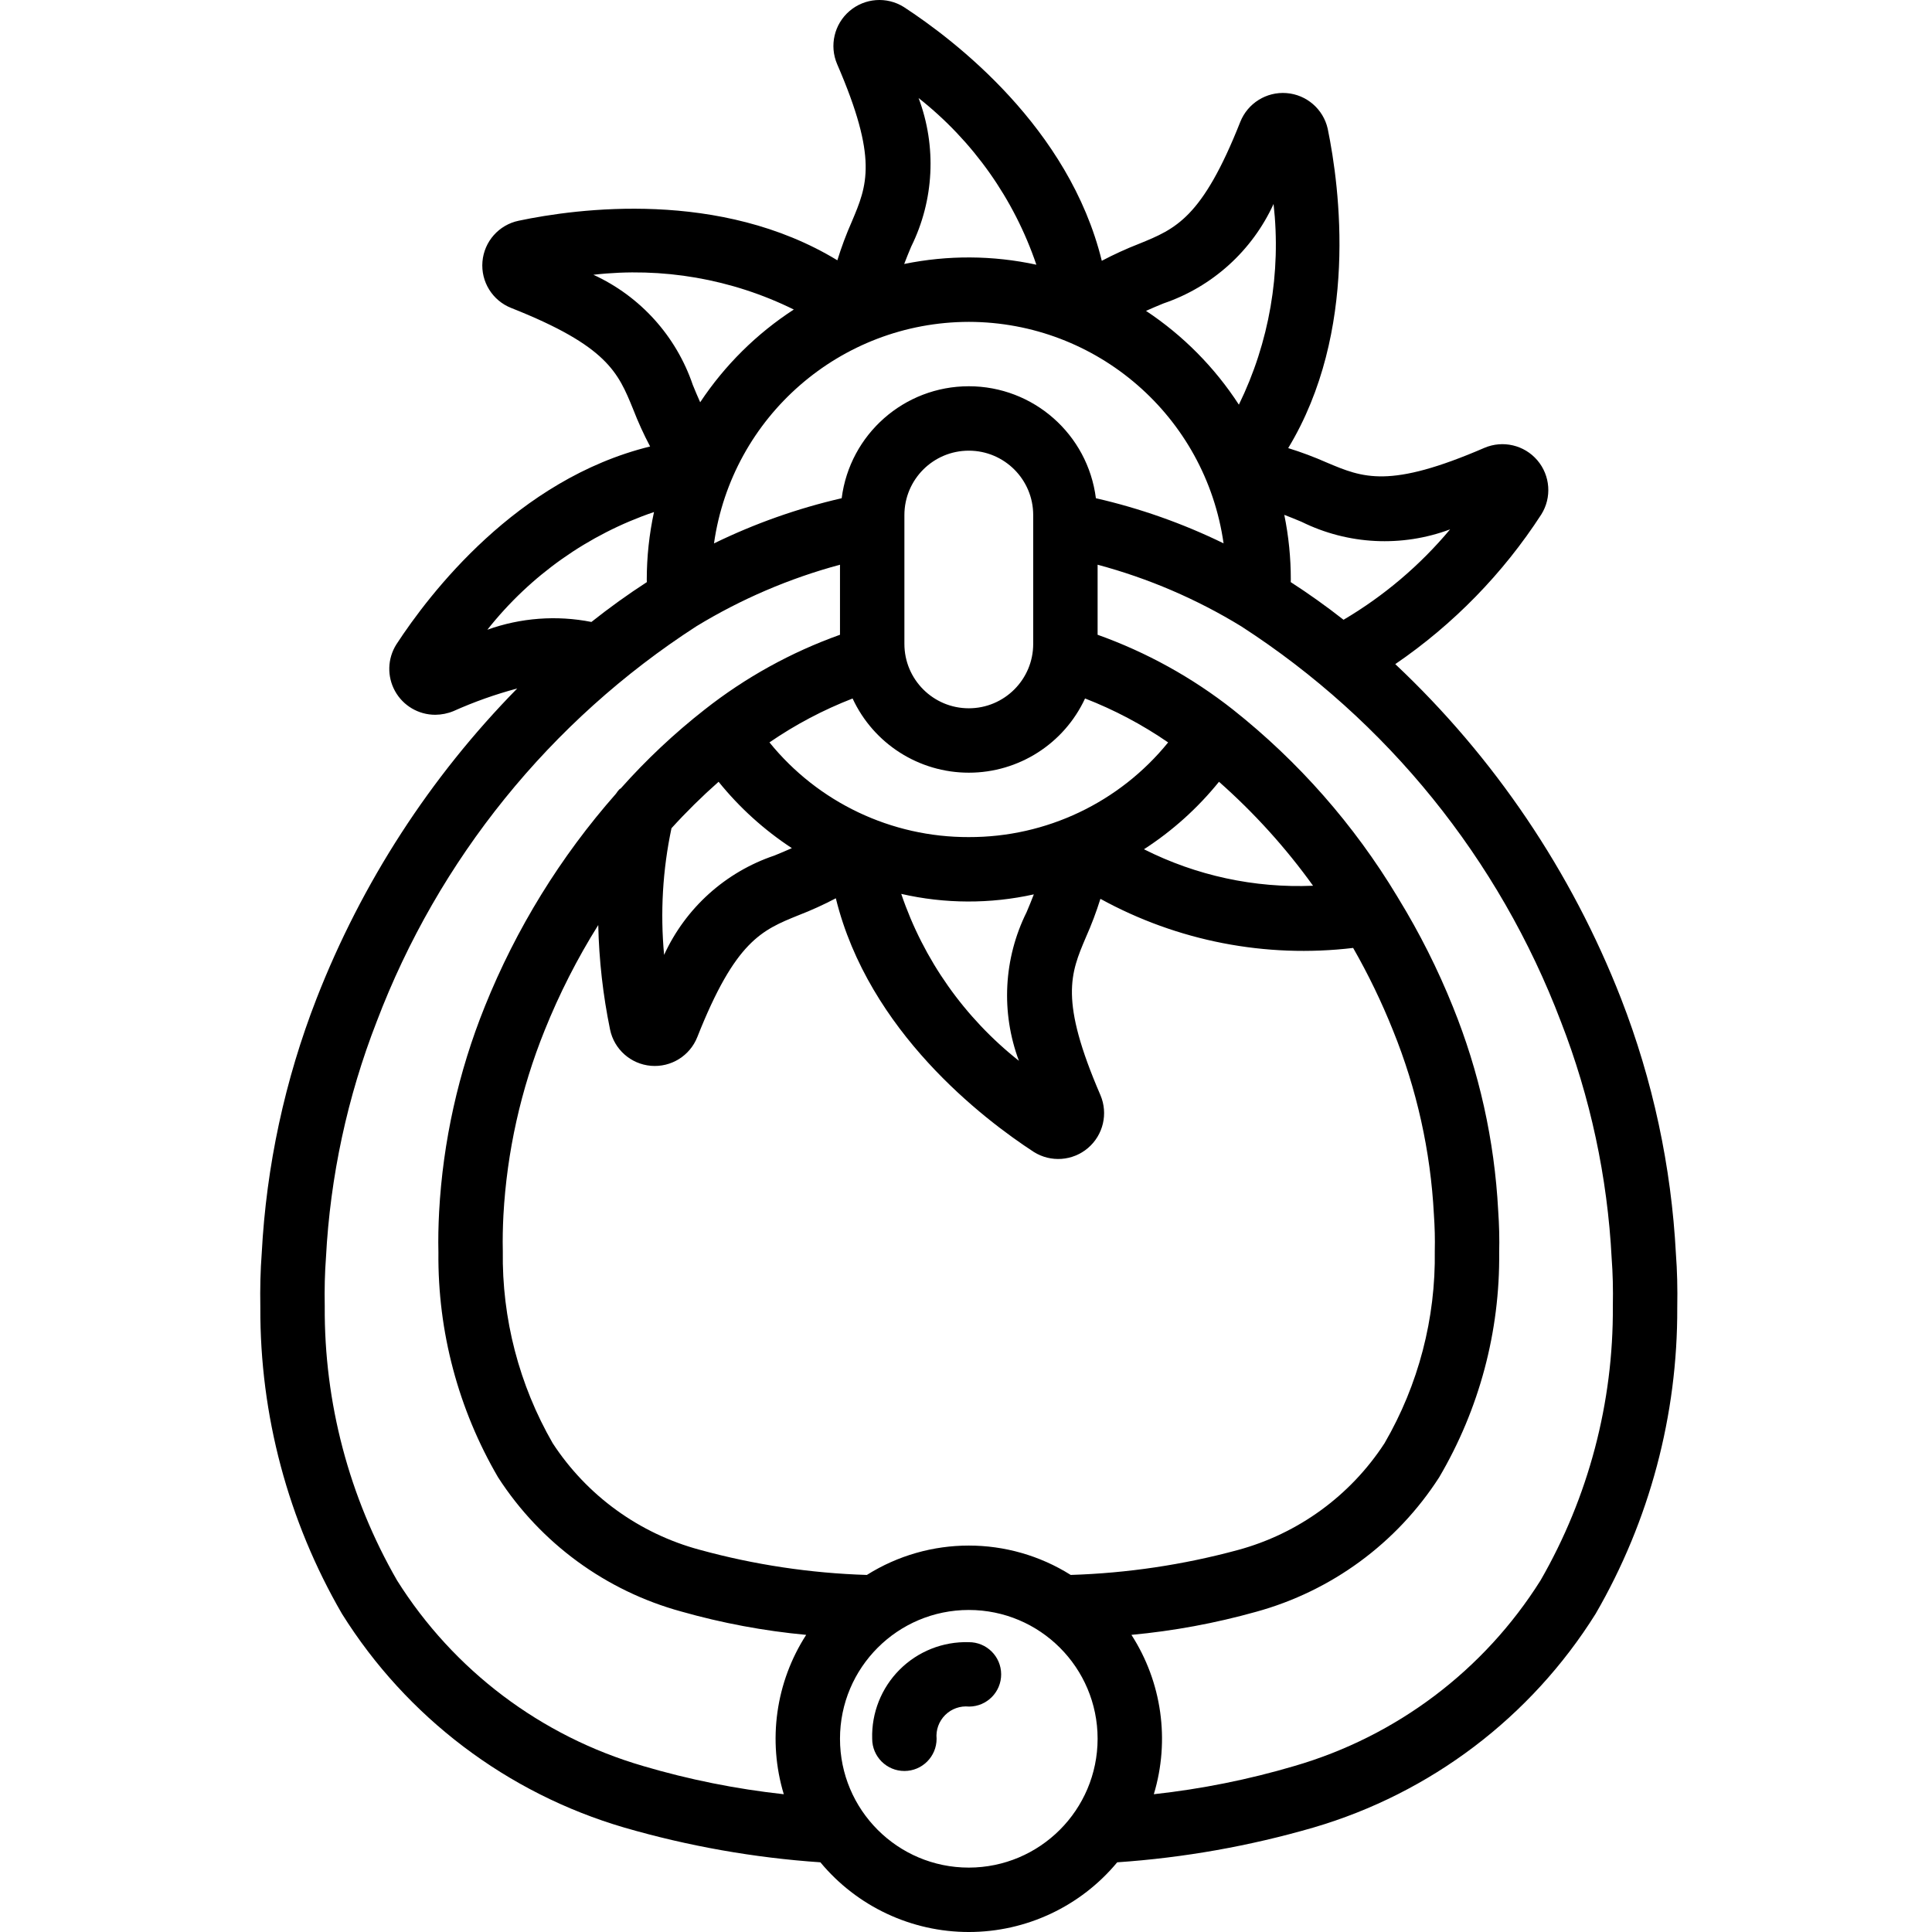 <svg height="511pt" viewBox="-68 0 511 511.955" width="511pt" xmlns="http://www.w3.org/2000/svg"><path d="m15.422 264.574c-8.418 21.594-13.328 44.395-14.547 67.543-.344 4.504-.457 9.203-.367 14.371-.121 28.488 7.348 56.5 21.633 81.148 17.148 27.406 43.758 47.559 74.785 56.641 16.949 4.918 34.379 8.008 51.988 9.211 9.707 11.699 24.125 18.469 39.328 18.469 15.203 0 29.617-6.77 39.328-18.469 17.617-1.203 35.055-4.293 52.012-9.215 31.02-9.086 57.621-29.238 74.762-56.641 14.285-24.648 21.754-52.66 21.629-81.152.094-5.164-.023-9.863-.352-14.148-1.207-23.219-6.121-46.094-14.555-67.758-13.113-33.602-33.547-63.867-59.816-88.59 15.398-10.52 28.551-24 38.691-39.652 2.828-4.496 2.41-10.312-1.039-14.359-3.445-4.043-9.121-5.383-14.012-3.305-25.23 10.898-32.184 7.961-41.809 3.895-3.324-1.469-6.73-2.746-10.203-3.82 18.676-30.871 13.707-68.891 10.469-84.645-1.18-5.195-5.609-9.02-10.922-9.43-5.316-.41-10.277 2.688-12.246 7.641-10.09 25.48-17.102 28.336-26.812 32.289-3.379 1.316-6.676 2.824-9.883 4.512-8.652-35.309-39.043-58.5-52.465-67.254-4.516-2.828-10.348-2.391-14.395 1.078s-5.371 9.168-3.27 14.062c10.895 25.168 7.961 32.105 3.898 41.711-1.48 3.344-2.762 6.773-3.84 10.266-31.023-18.852-68.941-13.75-84.434-10.484-5.246 1.086-9.152 5.488-9.609 10.824-.457 5.336 2.645 10.34 7.629 12.301 25.484 10.09 28.336 17.102 32.293 26.812 1.309 3.379 2.812 6.68 4.504 9.887-35.309 8.656-58.504 39.047-67.254 52.465-2.352 3.746-2.484 8.477-.344 12.348 2.141 3.875 6.219 6.277 10.641 6.281 1.664-.008 3.312-.336 4.852-.973 5.461-2.445 11.109-4.453 16.891-5.996-23.09 23.504-41.176 51.445-53.16 82.137zm86.492 203.387c-27.012-7.855-50.207-25.352-65.176-49.172-12.719-22.082-19.332-47.145-19.164-72.625-.086-4.621.016-8.801.328-12.984 1.121-21.402 5.656-42.492 13.438-62.465 16.348-43.047 46.023-79.746 84.695-104.746 11.852-7.219 24.672-12.719 38.074-16.324v18.559c-12.945 4.621-25.055 11.312-35.852 19.816-8.016 6.277-15.453 13.266-22.219 20.875-.117.109-.281.156-.395.27-.336.363-.637.754-.906 1.172-14.699 16.672-26.445 35.73-34.738 56.352-7.004 17.363-11.098 35.758-12.117 54.453-.184 3.539-.273 7.168-.184 10.758-.207 20.926 5.262 41.52 15.82 59.59 11.258 17.43 28.555 30.086 48.57 35.551 10.809 3.062 21.875 5.133 33.062 6.176-8.078 12.523-10.246 27.965-5.934 42.23-12.633-1.379-25.117-3.883-37.305-7.484zm86.328-382.672c33.965.059 62.727 25.062 67.512 58.688-10.785-5.262-22.133-9.273-33.832-11.953-2.156-16.961-16.586-29.672-33.68-29.672-17.098 0-31.527 12.711-33.684 29.672-11.695 2.691-23.047 6.707-33.836 11.973 4.781-33.637 33.547-58.648 67.52-58.707zm27.012 332.051c-16.512-10.379-37.512-10.379-54.023 0-14.977-.465-29.848-2.703-44.297-6.668-16.012-4.297-29.879-14.348-38.945-28.227-8.914-15.473-13.484-33.066-13.227-50.922-.078-3.195.004-6.391.16-9.492.926-16.828 4.621-33.391 10.934-49.02 3.895-9.699 8.645-19.031 14.195-27.887.207 9.305 1.254 18.574 3.129 27.691 1.086 5.246 5.488 9.152 10.824 9.609 5.336.457 10.336-2.645 12.301-7.629 10.09-25.5 17.109-28.34 26.824-32.27 3.379-1.305 6.676-2.805 9.879-4.492 8.668 35.289 39.043 58.469 52.453 67.215 4.5 2.832 10.316 2.41 14.359-1.035 4.047-3.445 5.387-9.121 3.305-14.012-10.902-25.254-7.949-32.207-3.859-41.824 1.48-3.324 2.766-6.727 3.852-10.199 20.418 11.219 43.836 15.77 66.969 13.012 4.023 7.027 7.551 14.328 10.559 21.848 6.293 15.516 9.957 31.977 10.836 48.699.238 3.465.316 6.621.238 9.742.27 17.871-4.328 35.484-13.305 50.941-9.043 13.914-22.902 24-38.918 28.328-14.441 3.91-29.289 6.121-44.242 6.59zm-93.312-210.18c5.516 6.836 12.066 12.77 19.414 17.586-1.539.68-3.062 1.328-4.621 1.961-12.965 4.363-23.543 13.895-29.234 26.328-1.043-11.223-.383-22.539 1.957-33.566 3.93-4.328 8.098-8.438 12.484-12.309zm79.582 73.945c-14.445-11.43-25.277-26.793-31.184-44.238 11.555 2.652 23.559 2.695 35.133.129-.609 1.586-1.246 3.137-1.91 4.707-6.109 12.285-6.844 26.551-2.039 39.402zm33.133-56.062c7.535-4.867 14.246-10.906 19.883-17.883 9.312 8.223 17.676 17.465 24.926 27.551-15.516.656-30.941-2.672-44.809-9.668zm-46.414-3.223c-20.5.059-39.922-9.168-52.824-25.094 6.871-4.719 14.262-8.621 22.031-11.633 5.562 11.992 17.582 19.664 30.801 19.66 13.219 0 25.234-7.676 30.797-19.668 7.762 3.016 15.152 6.926 22.016 11.648-12.906 15.922-32.324 25.148-52.82 25.086zm17.066-51.199c0 9.426-7.641 17.066-17.066 17.066-9.426 0-17.066-7.641-17.066-17.066v-34.133c0-9.426 7.641-17.066 17.066-17.066 9.426 0 17.066 7.641 17.066 17.066zm-17.066 324.27c-18.852 0-34.133-15.285-34.133-34.137 0-18.852 15.281-34.133 34.133-34.133 18.852 0 34.133 15.281 34.133 34.133-.023 18.844-15.293 34.113-34.133 34.137zm156.902-224.168c7.801 20.039 12.34 41.199 13.445 62.676.301 3.965.406 8.145.316 12.762.168 25.477-6.445 50.539-19.156 72.617-14.965 23.816-38.152 41.312-65.16 49.172-12.191 3.605-24.684 6.113-37.32 7.496 4.309-14.266 2.141-29.703-5.934-42.23 11.16-1.035 22.199-3.078 32.992-6.098 20.027-5.488 37.32-18.184 48.555-35.648 10.629-18.051 16.129-38.66 15.902-59.609.094-3.582 0-7.254-.266-11.129-.98-18.547-5.043-36.805-12.023-54.016-3.984-9.902-8.789-19.457-14.363-28.562-.117-.223-.242-.426-.379-.633-11.414-18.969-26.152-35.73-43.504-49.48-10.805-8.512-22.922-15.211-35.875-19.836v-18.562c13.406 3.586 26.23 9.086 38.07 16.332 38.676 24.996 68.352 61.699 84.699 104.75zm-68.707-132.441c12.277 6.062 26.516 6.785 39.344 1.992-7.977 9.535-17.527 17.641-28.238 23.957-4.574-3.582-9.238-6.91-13.996-9.98 0-.234.023-.469.023-.703.004-5.75-.574-11.488-1.727-17.121 1.551.594 3.062 1.211 4.594 1.855zm-7.438-84.234c2.059 18.242-1.129 36.695-9.191 53.184-6.414-9.883-14.789-18.344-24.609-24.855 1.527-.684 3.051-1.332 4.605-1.965 12.941-4.395 23.504-13.93 29.195-26.359zm-94.062-28.066c14.449 11.398 25.293 26.738 31.207 44.164-11.535-2.5-23.461-2.566-35.023-.195.59-1.551 1.207-3.066 1.852-4.598 6.078-12.285 6.789-26.539 1.965-39.371zm-86.176 46.828c18.223-2.098 36.66 1.098 53.109 9.211-9.863 6.406-18.309 14.773-24.809 24.574-.688-1.527-1.332-3.051-1.961-4.605-4.395-12.934-13.922-23.488-26.34-29.18zm-28.094 94.059c11.406-14.43 26.738-25.262 44.156-31.188-1.27 5.875-1.91 11.867-1.918 17.875 0 .234.023.465.023.699-5 3.234-9.895 6.754-14.688 10.555-9.211-1.82-18.738-1.109-27.574 2.059zm0 0"/><path d="m188.242 435.156c-6.852-.203-13.48 2.43-18.324 7.273-4.848 4.848-7.48 11.477-7.277 18.324 0 4.715 3.82 8.535 8.535 8.535 4.711 0 8.531-3.82 8.531-8.535-.223-2.34.617-4.652 2.289-6.309 1.668-1.652 3.992-2.469 6.332-2.223 4.711-.023 8.512-3.863 8.488-8.578-.023-4.711-3.863-8.512-8.574-8.488zm0 0"/></svg>